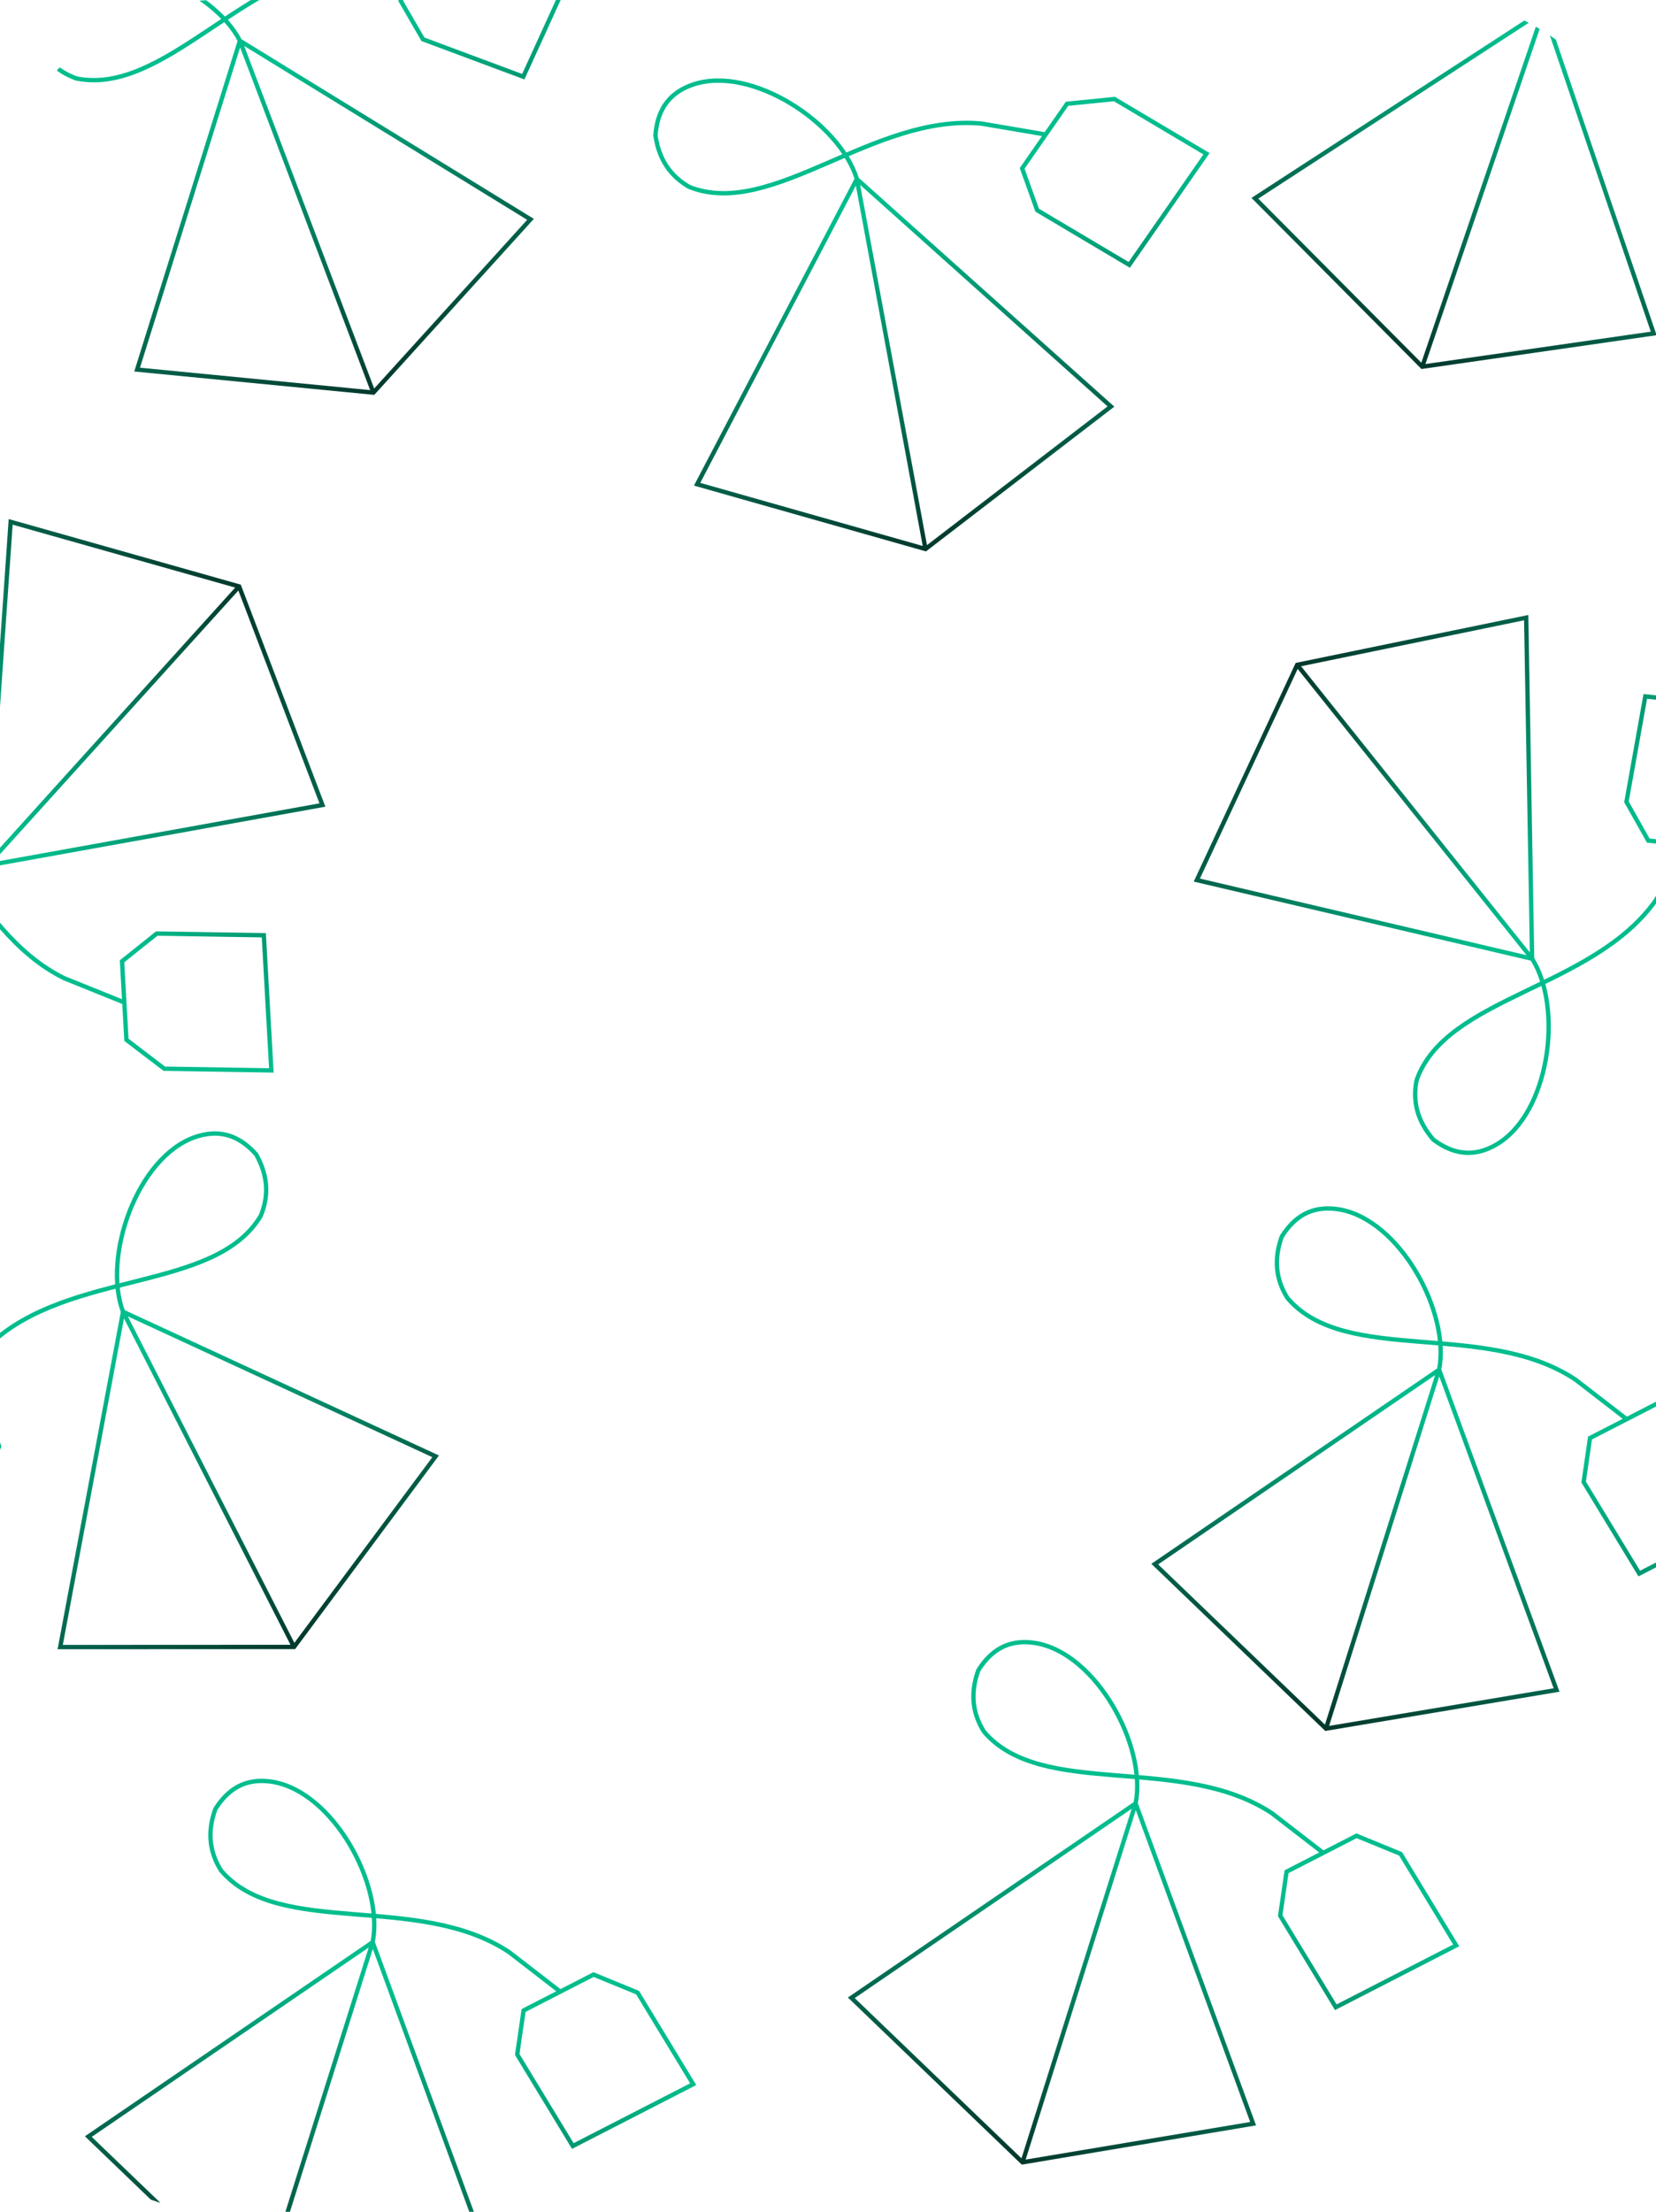 <svg width="382" height="510" viewBox="0 0 382 510" fill="none" xmlns="http://www.w3.org/2000/svg">
<g clip-path="url(#clip0_125_784)">
<path d="M86.136 90.528L55.341 9.394C49.21 -2.586 26.785 -12.157 14.338 -5.33C9.809 -2.818 7.131 1.146 7.835 7.776C9.707 13.394 13.195 16.52 17.664 18.102C37.837 22.094 56.376 -6.217 81.442 -8.301L96.021 -8.457M86.136 90.528L31.631 85.221L55.344 9.403L122.374 50.575L86.136 90.528ZM110.525 -19.334L133.67 -10.711L120.708 17.683L97.562 9.06L92.43 0.191L99.962 -16.308L110.525 -19.334Z" stroke="url(#paint0_linear_125_784)" stroke-miterlimit="22.926"/>
<path d="M213.491 126.593L197.65 41.269C193.753 28.388 173.393 14.973 159.928 19.473C155.024 21.137 151.682 24.56 151.194 31.21C152.035 37.071 154.909 40.769 159.025 43.122C178.163 50.646 201.451 26.093 226.488 28.509L240.861 30.955M213.491 126.593L160.805 111.656L197.652 41.279L256.27 93.738L213.491 126.593ZM257.071 22.837L278.309 35.447L260.493 61.076L239.255 48.466L235.786 38.824L246.138 23.931L257.071 22.837Z" stroke="url(#paint1_linear_125_784)" stroke-miterlimit="22.926"/>
<path d="M328.078 84.555L356.087 2.417C359.002 -10.721 347.83 -32.393 333.887 -35.069C328.797 -36.022 324.207 -34.676 320.522 -29.119C318.382 -23.598 319.075 -18.966 321.51 -14.898C334.504 1.04 366.837 -8.949 387.477 5.428L398.807 14.604M328.078 84.555L289.473 45.714L356.083 2.426L381.469 76.882L328.078 84.555ZM416.915 15.472L429.247 36.872L401.157 50.481L388.825 29.081L390.526 18.976L406.849 11.068L416.915 15.472Z" stroke="url(#paint2_linear_125_784)" stroke-miterlimit="22.926"/>
<path d="M299.228 153.301L353.428 221.076C360.625 232.448 357.463 256.623 345.254 263.869C340.788 266.491 336.013 266.782 330.663 262.803C326.778 258.334 325.859 253.742 326.77 249.089C333.591 229.689 367.396 228.123 381.937 207.6L389.485 195.126M299.228 153.301L276.08 202.931L353.422 221.068L352.058 142.416L299.228 153.301ZM406.226 188.17L410.572 163.856L379.532 160.577L375.186 184.891L380.213 193.821L398.25 195.726L406.226 188.17Z" stroke="url(#paint3_linear_125_784)" stroke-miterlimit="22.926"/>
<path d="M55.16 135.222L-3.047 199.588C-13.118 208.516 -37.488 209.271 -46.598 198.381C-49.902 194.394 -50.954 189.727 -47.885 183.808C-44.097 179.257 -39.711 177.614 -34.972 177.767C-14.73 181.389 -7.764 214.505 14.825 225.568L28.348 231.018M55.16 135.222L2.461 120.332L-3.041 199.581L74.375 185.623L55.16 135.222ZM37.899 246.427L62.595 246.818L60.854 215.654L36.158 215.263L28.15 221.656L29.161 239.765L37.899 246.427Z" stroke="url(#paint4_linear_125_784)" stroke-miterlimit="22.926"/>
<path d="M67.825 379.757L28.379 302.458C23.618 289.87 31.582 266.826 45 262.187C49.902 260.517 54.637 261.194 59.078 266.168C61.983 271.327 61.958 276.011 60.13 280.385C49.543 298.015 16.115 292.743 -2.26 309.919L-12.165 320.618M67.825 379.757L100.49 335.803L28.383 302.467L13.886 379.783L67.825 379.757ZM-29.963 324.062L-39.115 347.003L-9.37 356.463L-0.219 333.522L-3.345 323.763L-20.629 318.266L-29.963 324.062Z" stroke="url(#paint5_linear_125_784)" stroke-miterlimit="22.926"/>
<path d="M305.869 398.591L331.965 315.826C334.575 302.623 322.903 281.217 308.902 278.864C303.792 278.029 299.233 279.481 295.679 285.122C293.667 290.692 294.468 295.306 296.996 299.317C310.357 314.95 342.449 304.214 363.416 318.108L374.956 327.018M305.869 398.591L266.374 360.655L331.962 315.835L359.067 389.682L305.869 398.591ZM393.08 327.466L405.905 348.575L378.138 362.831L365.313 341.723L366.779 331.581L382.914 323.297L393.08 327.466Z" stroke="url(#paint6_linear_125_784)" stroke-miterlimit="22.926"/>
<path d="M59.869 530.591L85.965 447.826C88.575 434.623 76.903 413.217 62.902 410.864C57.791 410.029 53.233 411.481 49.678 417.122C47.667 422.692 48.468 427.306 50.996 431.317C64.357 446.95 96.45 436.214 117.416 450.108L128.956 459.018M59.869 530.591L20.374 492.655L85.962 447.835L113.067 521.682L59.869 530.591ZM147.08 459.466L159.905 480.575L132.138 494.831L119.313 473.723L120.779 463.581L136.914 455.297L147.08 459.466Z" stroke="url(#paint7_linear_125_784)" stroke-miterlimit="22.926"/>
<path d="M235.869 498.591L261.965 415.826C264.575 402.623 252.903 381.217 238.902 378.864C233.792 378.029 229.233 379.481 225.679 385.122C223.667 390.692 224.468 395.306 226.996 399.317C240.357 414.95 272.449 404.214 293.416 418.108L304.956 427.018M235.869 498.591L196.374 460.655L261.962 415.835L289.067 489.682L235.869 498.591ZM323.08 427.466L335.905 448.575L308.138 462.831L295.313 441.723L296.779 431.581L312.914 423.297L323.08 427.466Z" stroke="url(#paint8_linear_125_784)" stroke-miterlimit="22.926"/>
</g>
<defs>
<linearGradient id="paint0_linear_125_784" x1="60.487" y1="-22.605" x2="100.417" y2="85.24" gradientUnits="userSpaceOnUse">
<stop offset="0.323" stop-color="#00BD8D"/>
<stop offset="1" stop-color="#00392D"/>
</linearGradient>
<linearGradient id="paint1_linear_125_784" x1="208.417" y1="10.7" x2="228.486" y2="123.935" gradientUnits="userSpaceOnUse">
<stop offset="0.323" stop-color="#00BD8D"/>
<stop offset="1" stop-color="#00392D"/>
</linearGradient>
<linearGradient id="paint2_linear_125_784" x1="380.454" y1="-18.952" x2="342.451" y2="89.587" gradientUnits="userSpaceOnUse">
<stop offset="0.323" stop-color="#00BD8D"/>
<stop offset="1" stop-color="#00392D"/>
</linearGradient>
<linearGradient id="paint3_linear_125_784" x1="383.597" y1="232.917" x2="311.044" y2="143.693" gradientUnits="userSpaceOnUse">
<stop offset="0.323" stop-color="#00BD8D"/>
<stop offset="1" stop-color="#00392D"/>
</linearGradient>
<linearGradient id="paint4_linear_125_784" x1="-9.898" y1="231.266" x2="66.538" y2="145.344" gradientUnits="userSpaceOnUse">
<stop offset="0.323" stop-color="#00BD8D"/>
<stop offset="1" stop-color="#00392D"/>
</linearGradient>
<linearGradient id="paint5_linear_125_784" x1="1.211" y1="284.786" x2="54.317" y2="386.789" gradientUnits="userSpaceOnUse">
<stop offset="0.323" stop-color="#00BD8D"/>
<stop offset="1" stop-color="#00392D"/>
</linearGradient>
<linearGradient id="paint6_linear_125_784" x1="355.83" y1="293.897" x2="320.355" y2="403.289" gradientUnits="userSpaceOnUse">
<stop offset="0.323" stop-color="#00BD8D"/>
<stop offset="1" stop-color="#00392D"/>
</linearGradient>
<linearGradient id="paint7_linear_125_784" x1="109.83" y1="425.897" x2="74.355" y2="535.289" gradientUnits="userSpaceOnUse">
<stop offset="0.323" stop-color="#00BD8D"/>
<stop offset="1" stop-color="#00392D"/>
</linearGradient>
<linearGradient id="paint8_linear_125_784" x1="285.83" y1="393.897" x2="250.355" y2="503.289" gradientUnits="userSpaceOnUse">
<stop offset="0.323" stop-color="#00BD8D"/>
<stop offset="1" stop-color="#00392D"/>
</linearGradient>
<clipPath id="clip0_125_784">
<rect width="382" height="510" rx="50" fill="white"/>
</clipPath>
</defs>
</svg>
